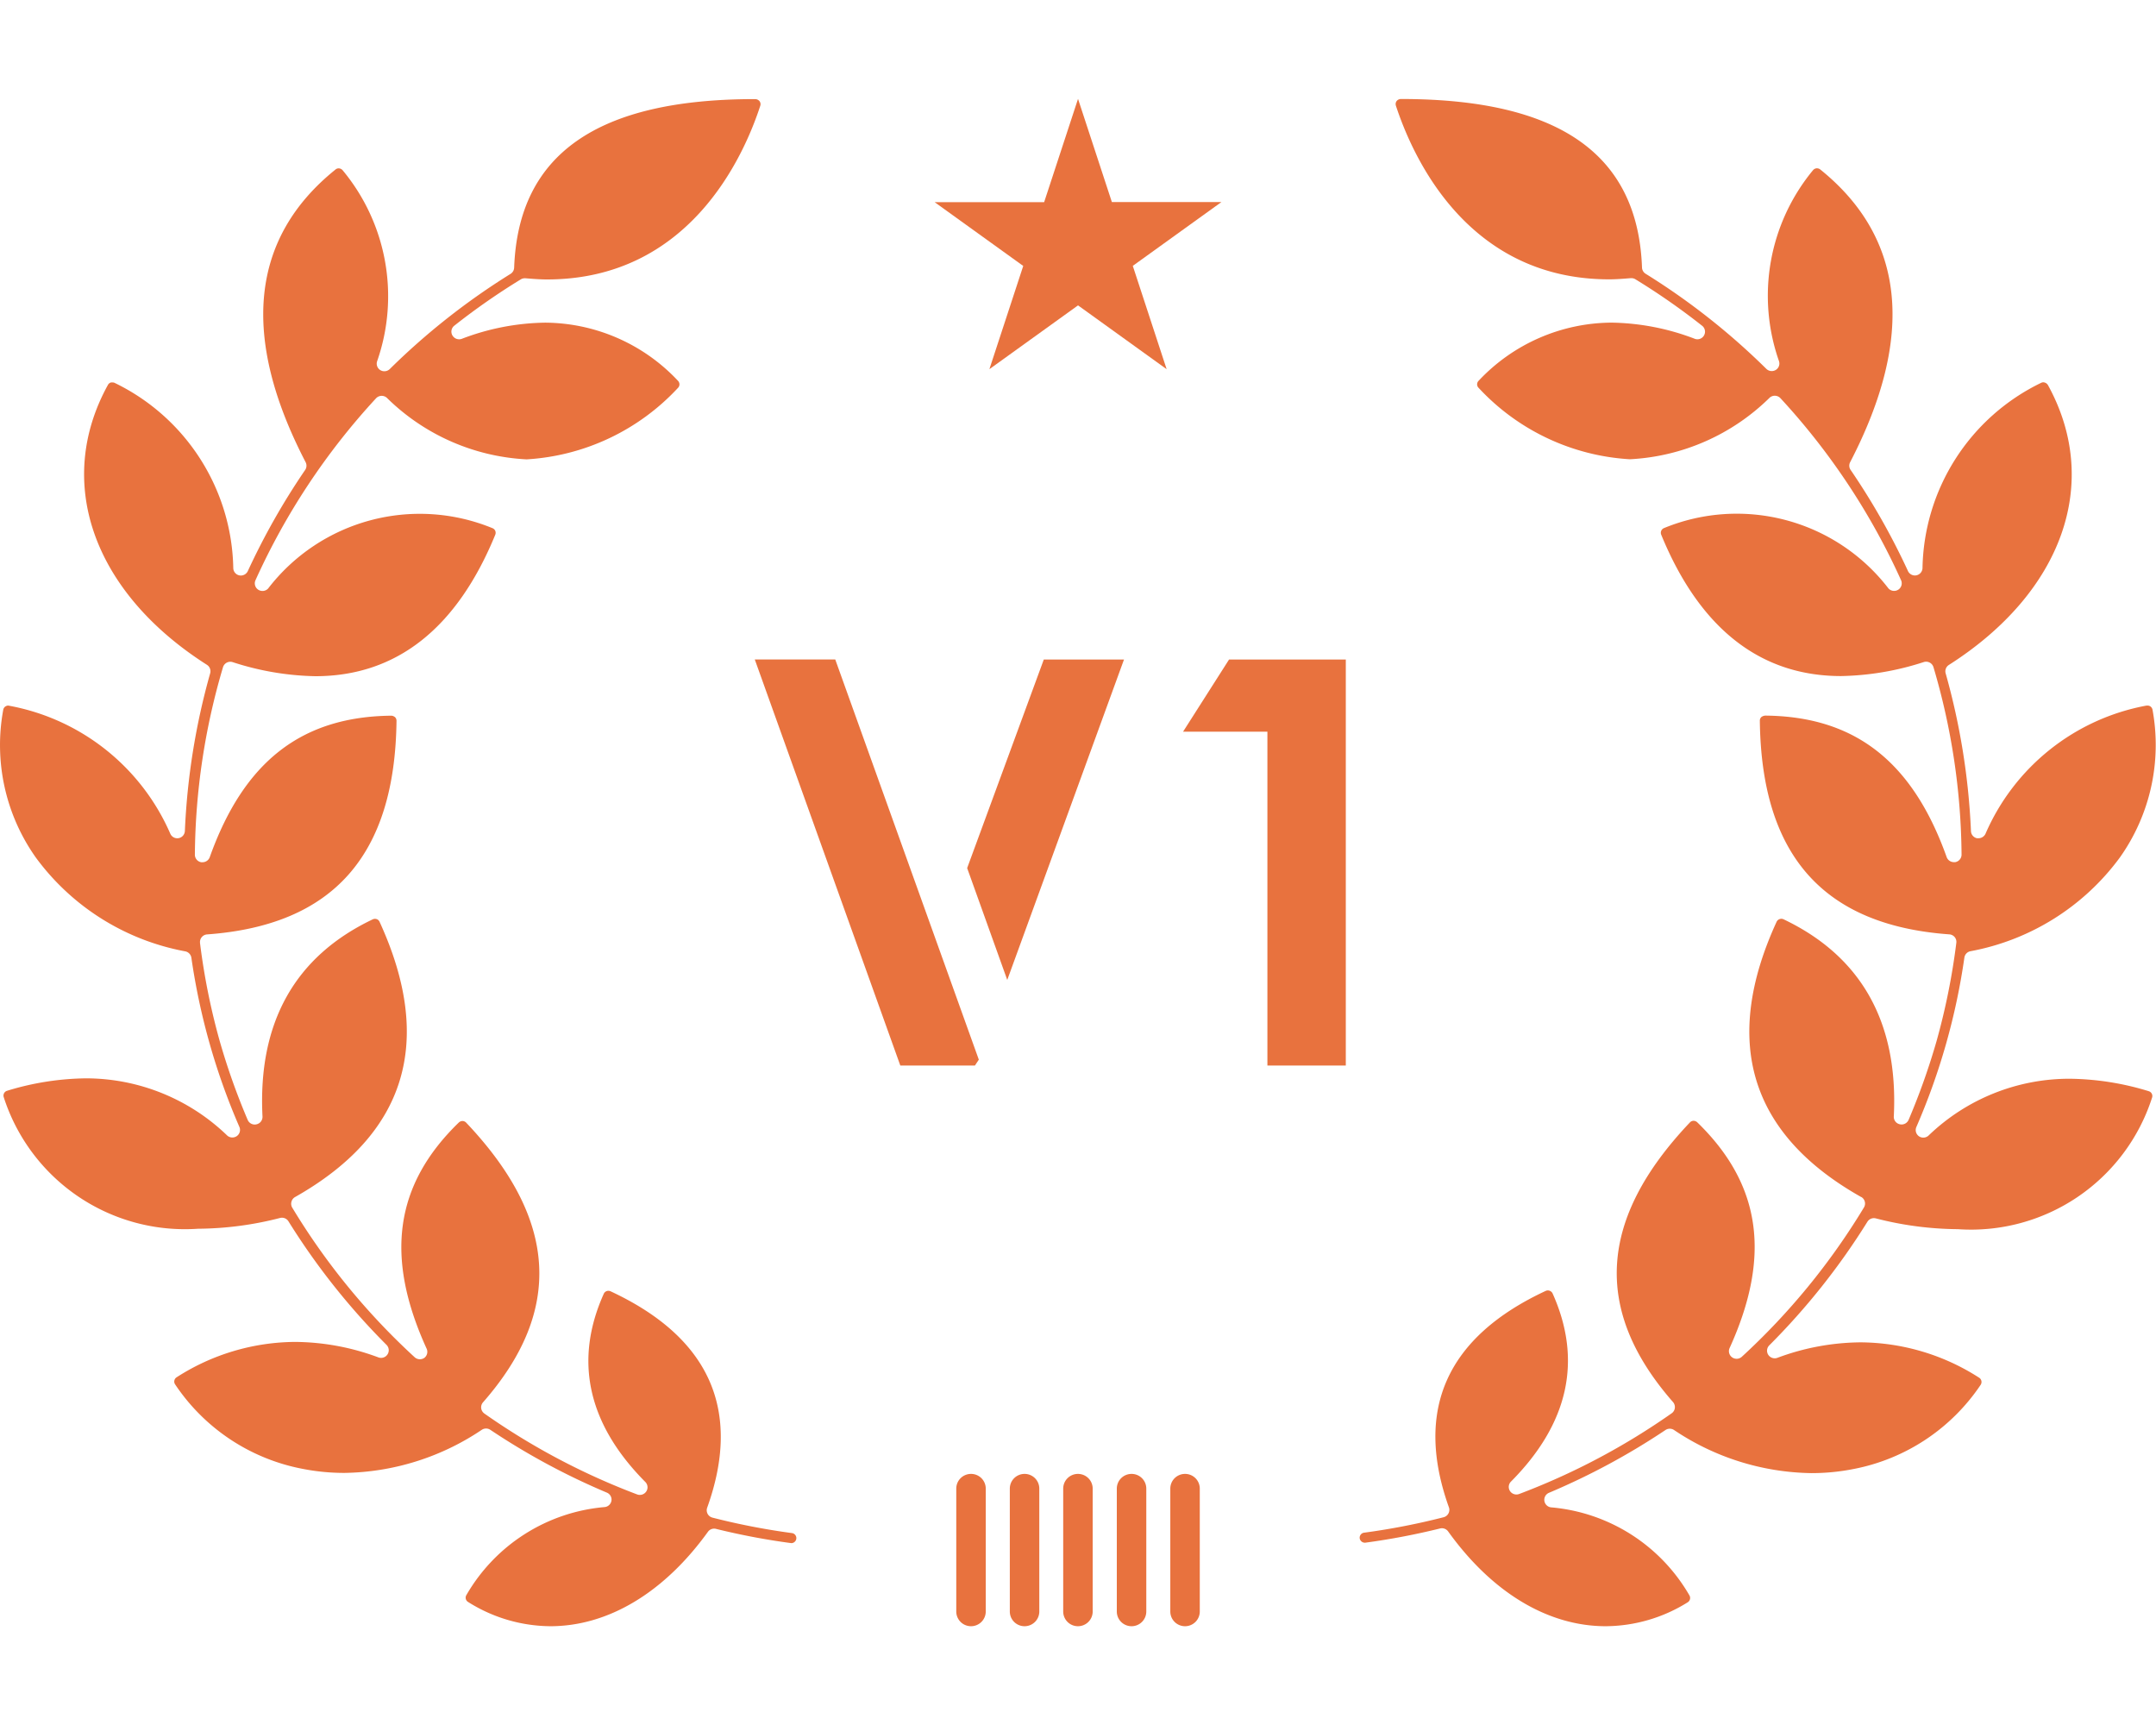 <svg xmlns="http://www.w3.org/2000/svg" xmlns:xlink="http://www.w3.org/1999/xlink" width="80" height="64" viewBox="0 0 80 64">
  <defs>
    <clipPath id="clip-path">
      <rect id="Rectangle_63902" data-name="Rectangle 63902" width="80" height="64" transform="translate(-9631 -11700)" fill="#e8723e" stroke="#707070" strokeWidth="1"/>
    </clipPath>
    <clipPath id="clip-VIP_01">
      <rect width="80" height="64"/>
    </clipPath>
  </defs>
  <g id="VIP_01" clip-path="url(#clip-VIP_01)">
    <g id="Mask_Group_1447" data-name="Mask Group 1447" transform="translate(9631 11700)" clip-path="url(#clip-path)">
      <g id="V1" transform="translate(-9630.999 -11696.332)">
        <g id="Group_40450" data-name="Group 40450" transform="translate(0 0)">
          <g id="Group_40451" data-name="Group 40451">
            <path id="Path_55760" data-name="Path 55760" d="M-209.957,190.468a5.789,5.789,0,0,1-3.053-.9.186.186,0,0,1-.085-.118.185.185,0,0,1,.026-.143,6.572,6.572,0,0,1,5.122-3.259.283.283,0,0,0,.26-.3.283.283,0,0,0-.172-.236,25.747,25.747,0,0,1-4.324-2.33.283.283,0,0,0-.159-.049.289.289,0,0,0-.157.047,9.361,9.361,0,0,1-5.1,1.6,8,8,0,0,1-1.568-.154,7.337,7.337,0,0,1-4.714-3.132.183.183,0,0,1-.027-.142.185.185,0,0,1,.084-.12,8.21,8.21,0,0,1,4.4-1.312,8.994,8.994,0,0,1,3.086.574.272.272,0,0,0,.1.018.284.284,0,0,0,.285-.282.286.286,0,0,0-.083-.2,25.613,25.613,0,0,1-3.639-4.585.284.284,0,0,0-.242-.133.292.292,0,0,0-.069.009,12.462,12.462,0,0,1-3.043.4,7.061,7.061,0,0,1-7.211-4.883.186.186,0,0,1,.123-.235h0a10.318,10.318,0,0,1,2.924-.462,7.55,7.55,0,0,1,5.247,2.123.287.287,0,0,0,.4-.02.279.279,0,0,0,.051-.3,24.532,24.532,0,0,1-1.782-6.279.285.285,0,0,0-.224-.235,8.885,8.885,0,0,1-5.546-3.479,7.214,7.214,0,0,1-1.21-5.487.183.183,0,0,1,.081-.121.187.187,0,0,1,.105-.032,8.126,8.126,0,0,1,6.015,4.76.282.282,0,0,0,.258.163.316.316,0,0,0,.056-.006.283.283,0,0,0,.224-.264,25.525,25.525,0,0,1,.939-5.852.282.282,0,0,0-.12-.313c-4.225-2.691-5.668-6.769-3.674-10.386a.185.185,0,0,1,.112-.09.433.433,0,0,1,.054,0,.167.167,0,0,1,.092.02,7.794,7.794,0,0,1,4.393,6.87.282.282,0,0,0,.224.267.3.3,0,0,0,.056.006.286.286,0,0,0,.259-.164,25.832,25.832,0,0,1,2.128-3.753.282.282,0,0,0,.018-.287c-2.421-4.661-2.047-8.323,1.11-10.861a.179.179,0,0,1,.112-.042.2.2,0,0,1,.153.073,7.316,7.316,0,0,1,1.277,7.085.281.281,0,0,0,.18.356.288.288,0,0,0,.291-.069,25.612,25.612,0,0,1,4.481-3.53.283.283,0,0,0,.133-.229c.155-4.209,3.078-6.255,8.936-6.255a.213.213,0,0,1,.17.078.187.187,0,0,1,.027.168c-.632,1.938-2.669,6.445-7.916,6.445-.257,0-.528-.022-.8-.044h-.022a.284.284,0,0,0-.15.042,25.105,25.105,0,0,0-2.464,1.716.28.28,0,0,0-.046.4.288.288,0,0,0,.322.089,8.954,8.954,0,0,1,3.093-.6,6.807,6.807,0,0,1,4.929,2.157.193.193,0,0,1,.055.134.19.19,0,0,1-.058.132,8.33,8.33,0,0,1-5.614,2.649,7.957,7.957,0,0,1-5.187-2.285.287.287,0,0,0-.4.02,25.274,25.274,0,0,0-4.474,6.751.281.281,0,0,0,.145.372.287.287,0,0,0,.324-.065,7.1,7.1,0,0,1,8.324-2.241.189.189,0,0,1,.105.1.192.192,0,0,1,0,.145c-1.428,3.482-3.674,5.248-6.677,5.248a10.477,10.477,0,0,1-3.068-.522.277.277,0,0,0-.085-.013.283.283,0,0,0-.272.2,25.073,25.073,0,0,0-1.044,6.957.283.283,0,0,0,.235.28.359.359,0,0,0,.049,0,.285.285,0,0,0,.268-.188c1.267-3.551,3.41-5.216,6.741-5.249a.241.241,0,0,1,.134.055.186.186,0,0,1,.055.133c-.058,4.994-2.352,7.588-7.029,7.927a.283.283,0,0,0-.263.3l0,.014a24.7,24.7,0,0,0,.733,3.648,25,25,0,0,0,1.036,2.919.284.284,0,0,0,.263.173.242.242,0,0,0,.063-.008.282.282,0,0,0,.224-.29c-.176-3.479,1.2-5.94,4.091-7.315a.191.191,0,0,1,.082-.018.2.2,0,0,1,.067.011.182.182,0,0,1,.105.1c2.041,4.448.986,7.879-3.136,10.21a.279.279,0,0,0-.134.173.28.28,0,0,0,.03.222,25.214,25.214,0,0,0,4.542,5.549.289.289,0,0,0,.36.022.283.283,0,0,0,.08-.348c-1.557-3.417-1.177-6.081,1.2-8.386a.207.207,0,0,1,.139-.053.193.193,0,0,1,.13.059c3.4,3.586,3.607,6.98.628,10.377a.28.28,0,0,0,.028.4l.022.018a25.52,25.52,0,0,0,5.667,3,.286.286,0,0,0,.367-.163.281.281,0,0,0-.064-.3c-2.136-2.152-2.655-4.5-1.541-6.98a.188.188,0,0,1,.172-.111.2.2,0,0,1,.081.018c3.674,1.711,4.883,4.412,3.584,8.03a.281.281,0,0,0,.173.36l.026.008a25.6,25.6,0,0,0,2.95.573.188.188,0,0,1,.158.214.189.189,0,0,1-.181.159,25.768,25.768,0,0,1-2.8-.53.278.278,0,0,0-.067-.008.283.283,0,0,0-.232.119C-205.734,189.219-207.812,190.468-209.957,190.468Z" transform="translate(230.377 -133.801)" fill="#e8723e"/>
            <path id="Path_55761" data-name="Path 55761" d="M-176.205,190.469c-2.145,0-4.222-1.248-5.849-3.516a.286.286,0,0,0-.232-.119.272.272,0,0,0-.067.008,25.912,25.912,0,0,1-2.776.528h0a.194.194,0,0,1-.207-.161.188.188,0,0,1,.162-.21,25.631,25.631,0,0,0,2.95-.573.283.283,0,0,0,.206-.343l-.008-.024c-1.293-3.618-.085-6.319,3.59-8.03a.2.2,0,0,1,.081-.018.184.184,0,0,1,.064.011.194.194,0,0,1,.112.1c1.113,2.48.594,4.828-1.542,6.979a.279.279,0,0,0,0,.4.287.287,0,0,0,.3.063,25.508,25.508,0,0,0,5.668-3,.282.282,0,0,0,.11-.189.286.286,0,0,0-.067-.222c-2.978-3.4-2.773-6.792.628-10.377a.19.19,0,0,1,.133-.059.209.209,0,0,1,.135.053c2.375,2.306,2.754,4.97,1.2,8.386a.282.282,0,0,0,.156.37.288.288,0,0,0,.292-.046,25.215,25.215,0,0,0,4.541-5.549.281.281,0,0,0-.1-.387l-.006,0c-4.123-2.323-5.18-5.756-3.136-10.21a.189.189,0,0,1,.112-.1.182.182,0,0,1,.065-.011.186.186,0,0,1,.081.018c2.89,1.375,4.267,3.836,4.091,7.315a.281.281,0,0,0,.224.29.3.3,0,0,0,.063.008.286.286,0,0,0,.263-.173,25.39,25.39,0,0,0,1.036-2.919,25,25,0,0,0,.734-3.648.28.28,0,0,0-.062-.214.287.287,0,0,0-.2-.1c-4.671-.338-6.971-2.932-7.029-7.927a.184.184,0,0,1,.055-.134.266.266,0,0,1,.149-.055c3.318.031,5.461,1.7,6.728,5.249a.285.285,0,0,0,.269.188.369.369,0,0,0,.049,0,.284.284,0,0,0,.235-.28,25.114,25.114,0,0,0-1.043-6.957.285.285,0,0,0-.273-.2.273.273,0,0,0-.085.013,10.488,10.488,0,0,1-3.068.52c-3,0-5.25-1.766-6.677-5.248a.188.188,0,0,1,.109-.244h0a7.1,7.1,0,0,1,8.325,2.241.286.286,0,0,0,.4.018.28.28,0,0,0,.067-.324,25.269,25.269,0,0,0-4.475-6.752.287.287,0,0,0-.4-.02,7.959,7.959,0,0,1-5.187,2.285,8.316,8.316,0,0,1-5.613-2.649.183.183,0,0,1,0-.262l0,0a6.812,6.812,0,0,1,4.929-2.158,8.958,8.958,0,0,1,3.092.6.273.273,0,0,0,.1.018.283.283,0,0,0,.28-.286.281.281,0,0,0-.118-.224,25.245,25.245,0,0,0-2.464-1.716.283.283,0,0,0-.149-.042h-.024c-.272.022-.543.044-.8.044-5.247,0-7.281-4.508-7.916-6.446a.191.191,0,0,1,.027-.168.207.207,0,0,1,.162-.077c5.866,0,8.79,2.046,8.944,6.254a.283.283,0,0,0,.133.229,25.511,25.511,0,0,1,4.481,3.53.287.287,0,0,0,.4,0,.279.279,0,0,0,.069-.287,7.311,7.311,0,0,1,1.261-7.083.2.2,0,0,1,.128-.071h.009a.2.2,0,0,1,.131.041c3.157,2.542,3.529,6.2,1.111,10.862a.277.277,0,0,0,.018.287,25.862,25.862,0,0,1,2.128,3.752.284.284,0,0,0,.259.164.32.32,0,0,0,.056-.006.284.284,0,0,0,.224-.267,7.789,7.789,0,0,1,4.393-6.87.194.194,0,0,1,.093-.024.216.216,0,0,1,.167.1c1.993,3.619.55,7.695-3.674,10.386a.279.279,0,0,0-.12.313,25.586,25.586,0,0,1,.939,5.852.282.282,0,0,0,.224.265.469.469,0,0,0,.056,0,.287.287,0,0,0,.258-.163,8.116,8.116,0,0,1,5.975-4.759h.03a.19.19,0,0,1,.112.029.2.2,0,0,1,.081.121,7.22,7.22,0,0,1-1.21,5.485,8.888,8.888,0,0,1-5.546,3.479.282.282,0,0,0-.224.235,24.47,24.47,0,0,1-1.783,6.289.281.281,0,0,0,.15.37.287.287,0,0,0,.3-.052,7.536,7.536,0,0,1,5.249-2.111,10.332,10.332,0,0,1,2.925.462.188.188,0,0,1,.112.092.185.185,0,0,1,.012.144,7.056,7.056,0,0,1-7.211,4.883,12.476,12.476,0,0,1-3.039-.4.307.307,0,0,0-.071-.009.284.284,0,0,0-.242.133,25.621,25.621,0,0,1-3.64,4.585.279.279,0,0,0,0,.4.286.286,0,0,0,.2.082.272.272,0,0,0,.1-.018,8.984,8.984,0,0,1,3.086-.574,8.214,8.214,0,0,1,4.4,1.312.189.189,0,0,1,.057.262,7.344,7.344,0,0,1-4.711,3.124,8,8,0,0,1-1.568.154,9.359,9.359,0,0,1-5.1-1.6.287.287,0,0,0-.316,0,25.837,25.837,0,0,1-4.324,2.33.281.281,0,0,0-.151.37.282.282,0,0,0,.237.171,6.576,6.576,0,0,1,5.122,3.259.189.189,0,0,1-.058.261h0A5.8,5.8,0,0,1-176.205,190.469Z" transform="translate(235.788 -133.802)" fill="#e8723e"/>
          </g>
        </g>
        <g id="Group_40435" data-name="Group 40435" transform="translate(35.482 51.017)">
          <path id="Path_55729" data-name="Path 55729" d="M-198.968,185.424h0a.546.546,0,0,1-.547-.542v-4.567a.546.546,0,0,1,.547-.542h0a.545.545,0,0,1,.547.542v4.567A.546.546,0,0,1-198.968,185.424Z" transform="translate(199.515 -179.774)" fill="#e8723e"/>
          <path id="Path_55730" data-name="Path 55730" d="M-197.194,185.424h0a.546.546,0,0,1-.547-.542v-4.567a.546.546,0,0,1,.547-.542h0a.545.545,0,0,1,.547.542v4.567A.546.546,0,0,1-197.194,185.424Z" transform="translate(199.728 -179.774)" fill="#e8723e"/>
          <path id="Path_55731" data-name="Path 55731" d="M-195.426,185.424h0a.546.546,0,0,1-.547-.542v-4.567a.546.546,0,0,1,.547-.542h0a.546.546,0,0,1,.547.542v4.567A.546.546,0,0,1-195.426,185.424Z" transform="translate(199.941 -179.774)" fill="#e8723e"/>
          <path id="Path_55732" data-name="Path 55732" d="M-193.65,185.424h0a.546.546,0,0,1-.547-.542v-4.567a.546.546,0,0,1,.547-.542h0a.545.545,0,0,1,.547.542v4.567A.546.546,0,0,1-193.65,185.424Z" transform="translate(200.154 -179.774)" fill="#e8723e"/>
          <path id="Path_55733" data-name="Path 55733" d="M-191.878,185.424h0a.546.546,0,0,1-.547-.542v-4.567a.546.546,0,0,1,.547-.542h0a.545.545,0,0,1,.547.542v4.567A.546.546,0,0,1-191.878,185.424Z" transform="translate(200.367 -179.774)" fill="#e8723e"/>
        </g>
        <path id="Path_57747" data-name="Path 57747" d="M974.612,490.971l1.256,3.829h4.064l-3.288,2.367L977.9,501l-3.288-2.367L971.323,501l1.256-3.83-3.288-2.367h4.064Z" transform="translate(-934.612 -490.971)" fill="#e8723e"/>
        <g id="V1-2" data-name="V1" transform="translate(28.003 20.801)" style="isolation: isolate">
          <g id="Group_65865" data-name="Group 65865" transform="translate(0)" style="isolation: isolate">
            <path id="Path_57748" data-name="Path 57748" d="M-77.132,369.8H-79.9l-5.4-15.065h2.986l5.327,14.847Zm1.2-3.176-1.488-4.15,2.844-7.738H-71.6Z" transform="translate(85.303 -354.736)" fill="#e8723e"/>
            <path id="Path_57749" data-name="Path 57749" d="M-65.075,369.8h-2.909V357.413h-3.129l1.706-2.677h4.332Z" transform="translate(87.008 -354.736)" fill="#e8723e"/>
          </g>
        </g>
      </g>
    </g>
  </g>
</svg>
